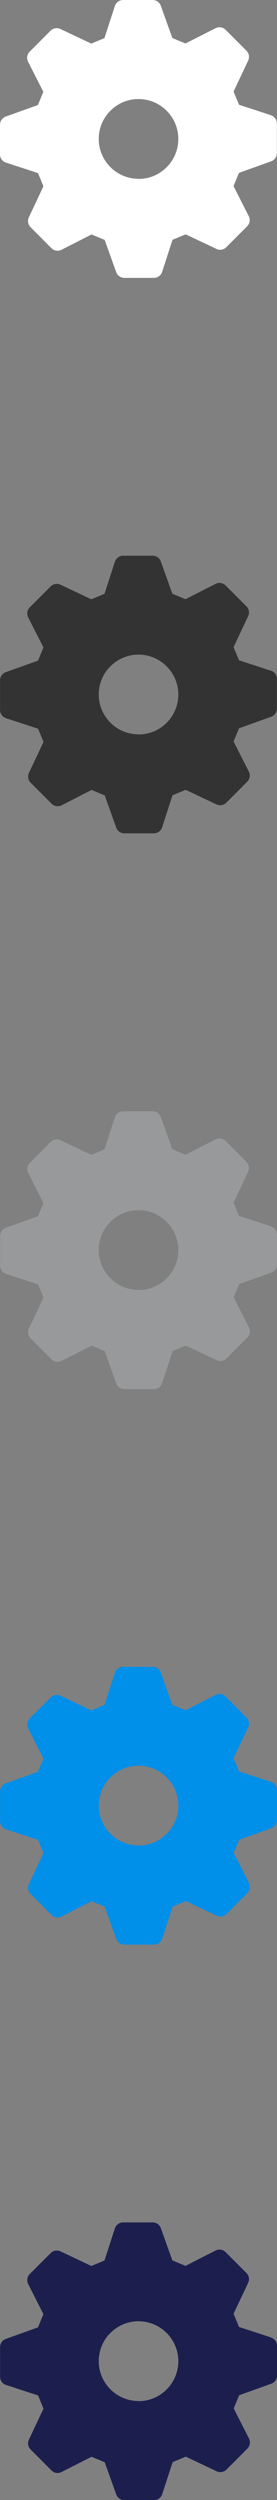 <svg xmlns="http://www.w3.org/2000/svg" width="32" height="288" viewBox="0 0 32 288"><rect x="0" y="0" width="32" height="288" fill="#808080" stroke="none"/><path fill="#fff" d="M31.31 13.274l-3.698-1.207-.63-1.52L28.67 6.98c.18-.38.102-.834-.197-1.133L26.06 3.433c-.307-.307-.775-.38-1.16-.185L21.43 5.01l-1.52-.63L18.58.667c-.146-.4-.523-.667-.945-.667H14.22c-.432 0-.815.28-.95.692l-1.206 3.7-1.52.63-3.567-1.684c-.38-.18-.836-.1-1.134.197L3.43 5.95c-.308.305-.382.773-.186 1.16l1.763 3.47-.63 1.518-3.714 1.33c-.397.142-.663.52-.663.94v3.415c0 .433.278.816.69.95l3.7 1.208.628 1.52-1.685 3.57c-.18.38-.102.84.197 1.14l2.413 2.42c.306.31.775.38 1.16.188l3.47-1.77 1.52.63 1.33 3.71c.143.4.52.663.942.663h3.414c.43 0 .81-.276.95-.69l1.2-3.696 1.52-.627 3.56 1.68c.38.18.834.1 1.132-.2l2.414-2.414c.305-.304.38-.77.185-1.16l-1.763-3.47.63-1.52 3.713-1.33c.397-.142.663-.52.663-.94v-3.42c0-.432-.28-.816-.69-.95zM16 20.597c-2.532 0-4.593-2.06-4.593-4.593 0-2.532 2.06-4.593 4.594-4.593 2.54 0 4.6 2.07 4.6 4.6s-2.06 4.6-4.59 4.6z"/><path fill="#333" d="M31.31 77.274l-3.698-1.207-.63-1.52 1.686-3.566c.18-.38.102-.83-.197-1.13l-2.41-2.41c-.3-.3-.77-.38-1.16-.18l-3.47 1.767-1.52-.63-1.33-3.715c-.14-.396-.52-.664-.94-.664h-3.42c-.43 0-.81.28-.95.69l-1.2 3.7-1.52.63-3.56-1.683c-.38-.18-.837-.1-1.135.196L3.44 69.96c-.307.31-.38.777-.185 1.16l1.765 3.47-.63 1.52-3.72 1.32c-.397.146-.663.52-.663.94v3.42c0 .432.28.815.69.95l3.7 1.207.63 1.52-1.686 3.57c-.18.38-.1.836.2 1.135l2.42 2.416c.304.308.773.38 1.16.185L10.577 91l1.52.63 1.33 3.71c.14.398.52.662.94.662h3.41c.43 0 .81-.276.95-.688l1.2-3.697 1.52-.628 3.566 1.68c.38.18.836.1 1.134-.2l2.415-2.42c.305-.307.38-.77.185-1.16l-1.763-3.47.63-1.52 3.713-1.33c.397-.145.663-.52.663-.944v-3.41c0-.433-.28-.817-.69-.95zM16 84.597c-2.532 0-4.593-2.06-4.593-4.593 0-2.532 2.06-4.593 4.594-4.593 2.54 0 4.6 2.07 4.6 4.6s-2.06 4.6-4.59 4.6z"/><path fill="#97999A" d="M31.31 141.274l-3.698-1.207-.63-1.52 1.686-3.566c.18-.38.102-.83-.197-1.13l-2.41-2.41c-.3-.3-.77-.38-1.16-.18l-3.47 1.767-1.52-.63-1.33-3.715c-.14-.396-.52-.664-.94-.664h-3.42c-.43 0-.81.28-.95.69l-1.2 3.7-1.52.63-3.56-1.683c-.38-.18-.836-.1-1.134.196l-2.415 2.41c-.307.307-.38.775-.185 1.16l1.76 3.47-.63 1.52-3.712 1.33c-.4.14-.664.52-.664.94v3.416c0 .434.273.817.69.95l3.7 1.21.623 1.52-1.687 3.57c-.18.38-.1.834.2 1.133l2.41 2.416c.31.307.78.38 1.16.184l3.47-1.76 1.52.63 1.33 3.71c.147.396.52.66.94.66h3.42c.43 0 .813-.276.95-.688l1.205-3.695 1.52-.63 3.568 1.685c.38.18.84.1 1.137-.197l2.41-2.415c.306-.306.38-.773.186-1.16l-1.764-3.47.63-1.52 3.716-1.33c.396-.143.66-.52.66-.94v-3.415c0-.433-.276-.817-.69-.95zM16 148.597c-2.532 0-4.593-2.06-4.593-4.593 0-2.532 2.06-4.593 4.594-4.593 2.54 0 4.6 2.07 4.6 4.6s-2.06 4.6-4.59 4.6z"/><path fill="#008FE9" d="M31.31 205.274l-3.698-1.207-.63-1.52 1.686-3.566c.18-.38.102-.83-.197-1.13l-2.41-2.41c-.3-.3-.77-.38-1.16-.18l-3.47 1.767-1.52-.63-1.33-3.715c-.14-.396-.52-.664-.94-.664h-3.42c-.43 0-.81.28-.95.69l-1.2 3.7-1.52.63-3.56-1.683c-.38-.18-.836-.1-1.134.196l-2.415 2.41c-.307.307-.38.775-.185 1.16l1.76 3.47-.63 1.52-3.712 1.33c-.4.14-.664.52-.664.94v3.416c0 .434.273.817.69.95l3.7 1.21.623 1.52-1.687 3.57c-.18.38-.1.834.2 1.133l2.41 2.416c.31.307.78.38 1.16.184l3.47-1.76 1.52.63 1.33 3.71c.147.396.52.66.94.66h3.42c.43 0 .813-.276.95-.688l1.205-3.695 1.52-.63 3.568 1.685c.38.18.84.1 1.137-.197l2.41-2.415c.306-.306.38-.773.186-1.16l-1.764-3.47.63-1.52 3.716-1.33c.396-.143.66-.52.66-.94v-3.415c0-.433-.276-.817-.69-.95zM16 212.597c-2.532 0-4.593-2.06-4.593-4.593 0-2.532 2.06-4.593 4.594-4.593 2.54 0 4.6 2.07 4.6 4.6s-2.06 4.6-4.59 4.6z"/><path fill="#1C1F4E" d="M31.31 269.274l-3.698-1.207-.63-1.52 1.686-3.566c.18-.38.102-.83-.197-1.13l-2.41-2.41c-.3-.3-.77-.38-1.16-.18l-3.47 1.767-1.52-.63-1.33-3.715c-.14-.396-.52-.664-.94-.664h-3.42c-.43 0-.81.28-.95.69l-1.2 3.7-1.52.63-3.56-1.683c-.38-.18-.836-.1-1.134.196l-2.415 2.41c-.307.307-.38.775-.185 1.16l1.76 3.47-.63 1.52-3.712 1.33c-.4.14-.664.52-.664.94v3.416c0 .434.273.817.69.95l3.7 1.21.623 1.52-1.687 3.57c-.18.38-.1.834.2 1.133l2.41 2.416c.31.307.78.38 1.16.184l3.47-1.76 1.52.63 1.33 3.71c.147.396.52.66.94.66h3.42c.43 0 .813-.276.95-.688l1.205-3.695 1.52-.63 3.568 1.685c.38.18.84.1 1.137-.197l2.41-2.415c.306-.306.38-.773.186-1.16l-1.764-3.47.63-1.52 3.716-1.33c.396-.143.66-.52.66-.94v-3.415c0-.433-.276-.817-.69-.95zM16 276.597c-2.532 0-4.593-2.06-4.593-4.593 0-2.532 2.06-4.593 4.594-4.593 2.54 0 4.6 2.07 4.6 4.6s-2.06 4.6-4.59 4.6z"/></svg>